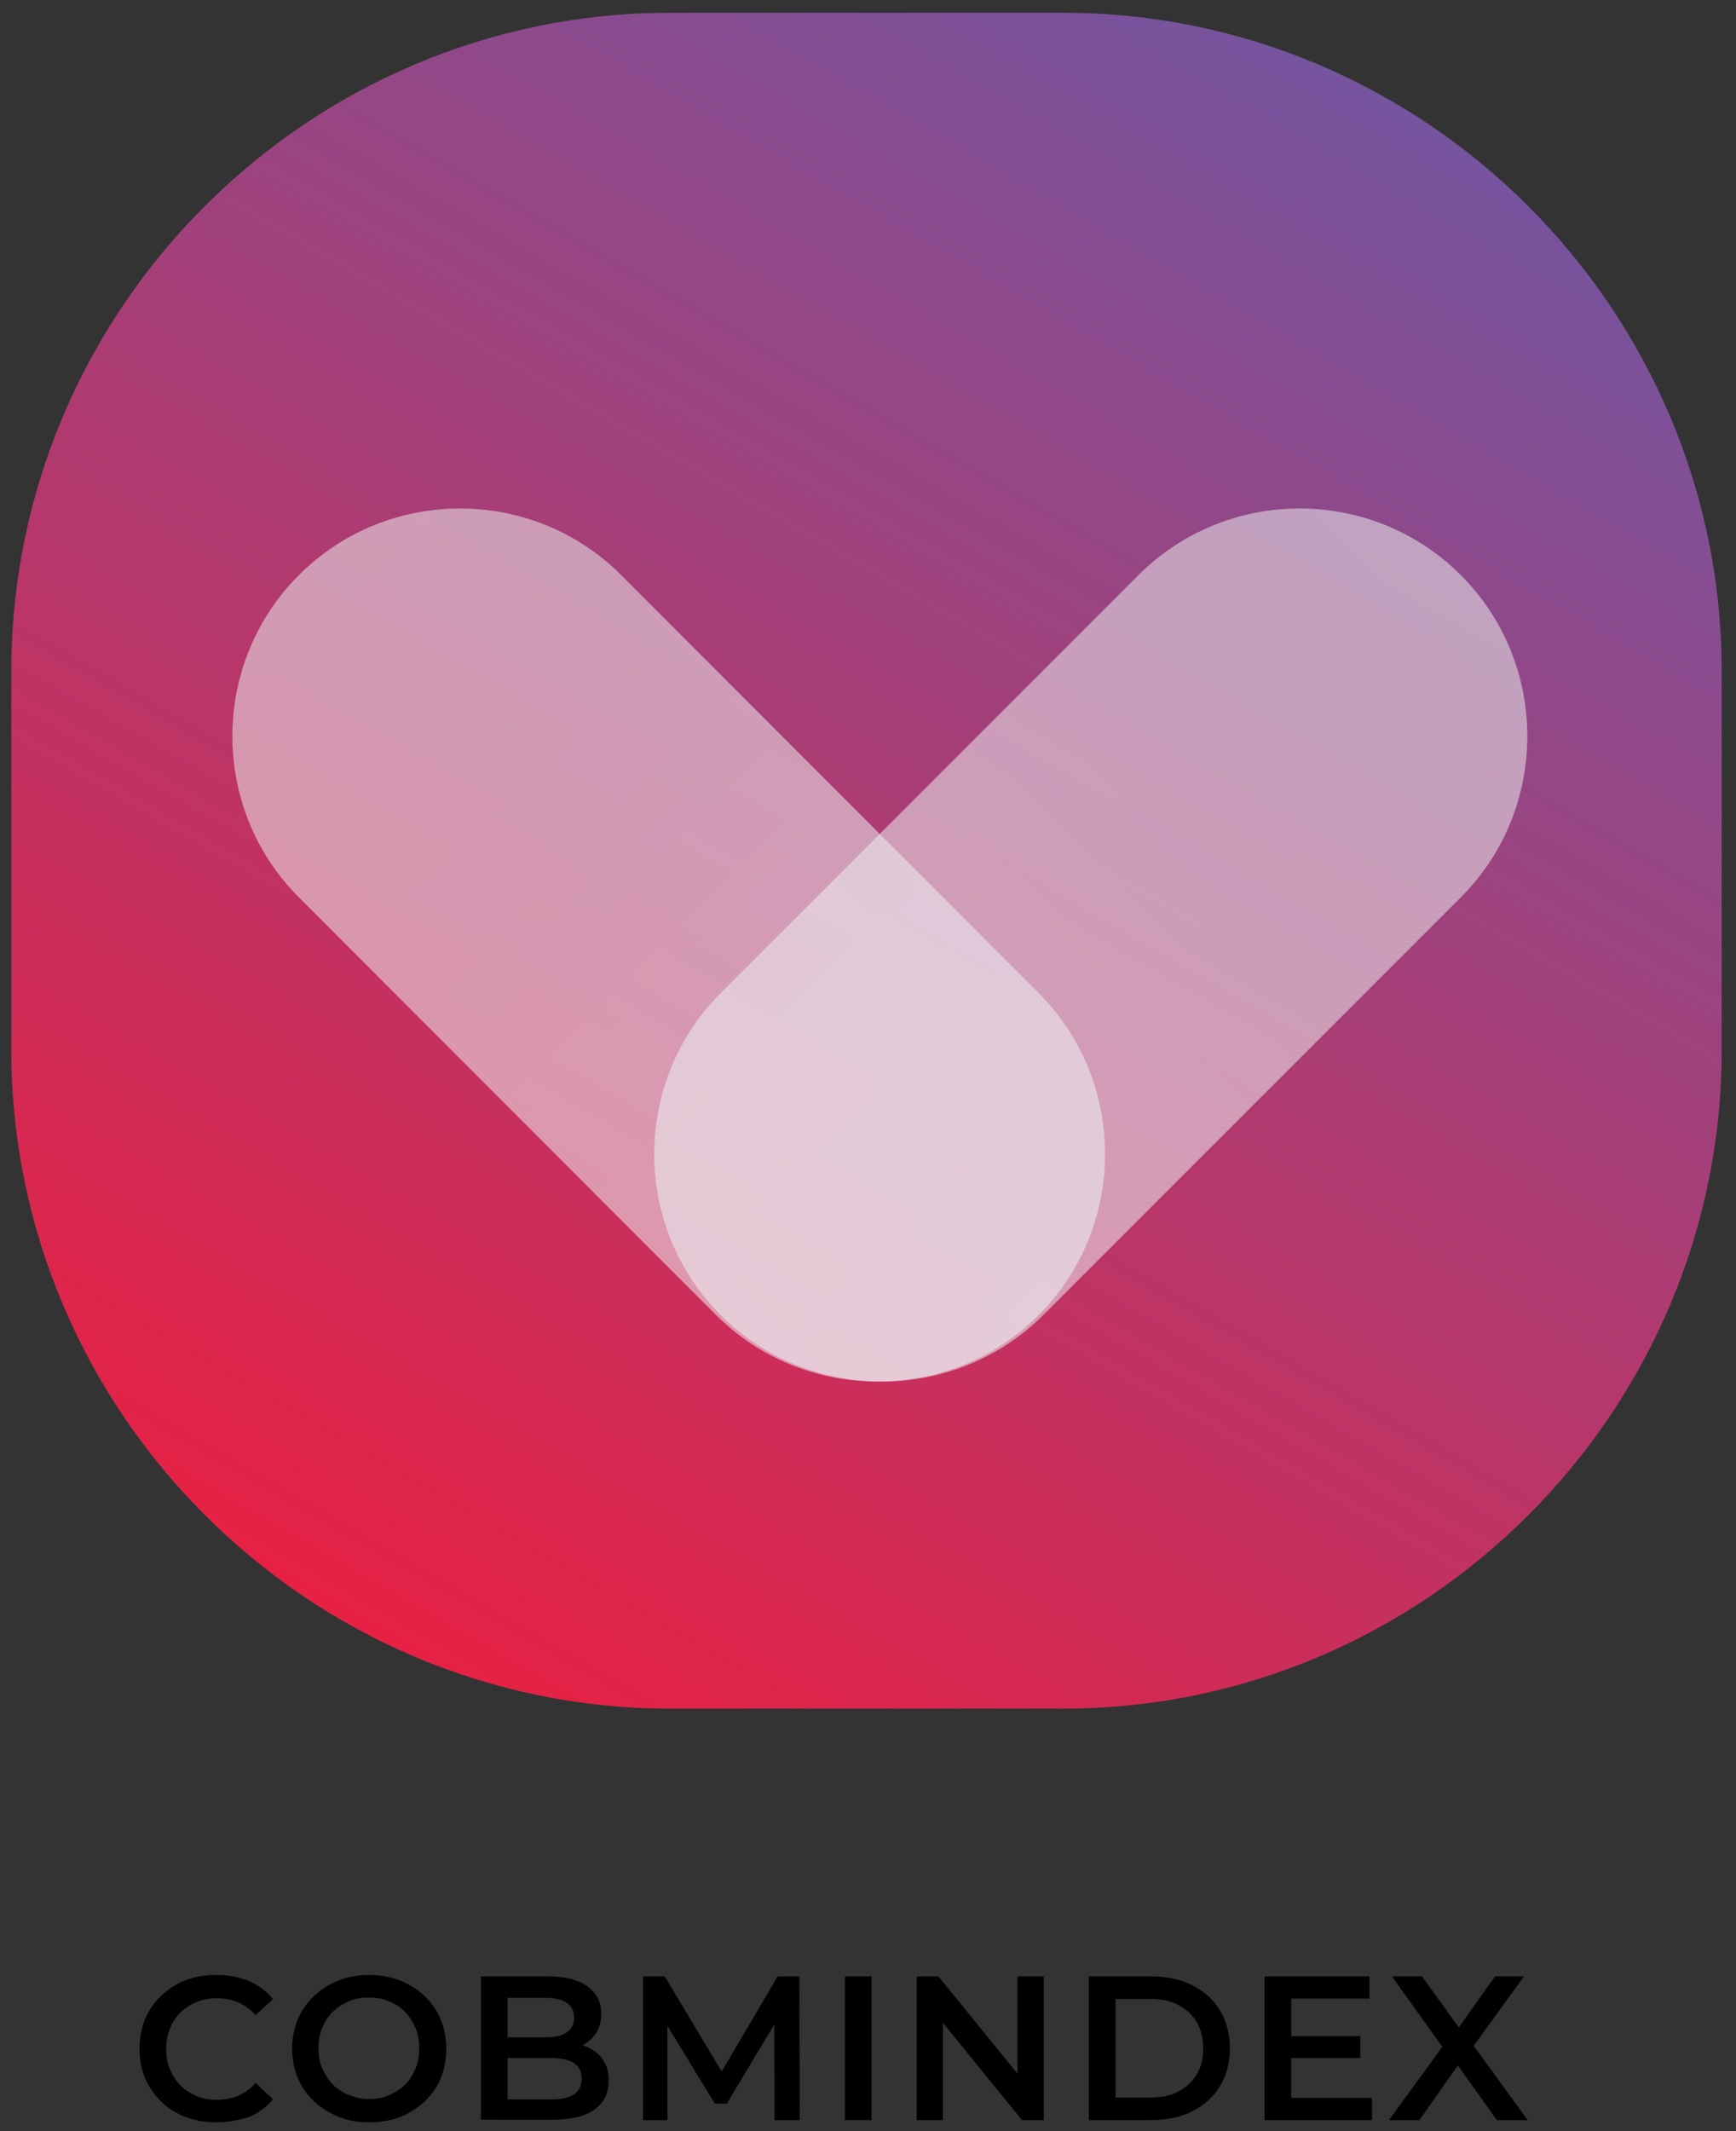 <?xml version="1.0" encoding="utf-8"?>
<!-- Generator: Adobe Illustrator 27.3.1, SVG Export Plug-In . SVG Version: 6.00 Build 0)  -->
<svg version="1.1" id="Layer_1" xmlns="http://www.w3.org/2000/svg" xmlns:xlink="http://www.w3.org/1999/xlink" x="0px" y="0px"
	 viewBox="0 0 461.7 566.6" style="enable-background:new 0 0 461.7 566.6;" xml:space="preserve">
<rect x="0" y="0" width="461.7" height="566.6" fill="#333333" stroke="none"/>
<style type="text/css">
	.st0{fill:url(#SVGID_1_);}
	.st1{opacity:0.55;fill:url(#SVGID_00000119797213214835395230000011030226560187006911_);}
	.st2{opacity:0.55;fill:url(#SVGID_00000140727599557200292820000006055380468173188766_);}
</style>
<g>
	<g>
		<path d="M57.5,564.3c-2.9,0-5.6-0.5-8.1-1.4c-2.5-1-4.7-2.3-6.5-4.1c-1.8-1.8-3.3-3.8-4.3-6.2c-1-2.4-1.5-5-1.5-7.9
			c0-2.8,0.5-5.5,1.5-7.9c1-2.4,2.5-4.5,4.3-6.2c1.9-1.8,4-3.1,6.5-4.1c2.5-1,5.2-1.4,8.1-1.4c3.1,0,6,0.5,8.6,1.6
			c2.6,1.1,4.8,2.7,6.5,4.8l-4.6,4.3c-1.4-1.5-2.9-2.6-4.6-3.4c-1.7-0.7-3.6-1.1-5.6-1.1c-2,0-3.8,0.3-5.5,1
			c-1.7,0.7-3.1,1.6-4.3,2.8c-1.2,1.2-2.2,2.6-2.8,4.3c-0.7,1.6-1,3.4-1,5.4s0.3,3.8,1,5.4c0.7,1.6,1.6,3.1,2.8,4.3
			c1.2,1.2,2.7,2.1,4.3,2.8c1.7,0.7,3.5,1,5.5,1c2,0,3.9-0.4,5.6-1.1c1.7-0.7,3.3-1.9,4.6-3.4l4.6,4.4c-1.8,2.1-4,3.7-6.5,4.7
			C63.5,563.7,60.7,564.3,57.5,564.3z"/>
		<path d="M98.2,564.3c-3,0-5.7-0.5-8.2-1.5c-2.5-1-4.7-2.4-6.5-4.1c-1.9-1.8-3.3-3.8-4.3-6.2c-1-2.4-1.5-5-1.5-7.8
			c0-2.8,0.5-5.4,1.5-7.8c1-2.4,2.5-4.5,4.3-6.2c1.9-1.8,4-3.1,6.5-4.1c2.5-1,5.2-1.5,8.2-1.5c3,0,5.7,0.5,8.2,1.5
			c2.5,1,4.7,2.4,6.5,4.1c1.9,1.8,3.3,3.8,4.3,6.2c1,2.4,1.5,5,1.5,7.8c0,2.8-0.5,5.5-1.5,7.9c-1,2.4-2.5,4.5-4.3,6.2
			c-1.9,1.7-4,3.1-6.5,4.1C103.9,563.8,101.1,564.3,98.2,564.3z M98.1,558.1c1.9,0,3.7-0.3,5.3-1c1.6-0.7,3.1-1.6,4.3-2.8
			c1.2-1.2,2.1-2.6,2.8-4.3c0.7-1.6,1-3.4,1-5.4s-0.3-3.8-1-5.4c-0.7-1.6-1.6-3-2.8-4.3c-1.2-1.2-2.6-2.2-4.3-2.8
			c-1.6-0.7-3.4-1-5.3-1c-1.9,0-3.7,0.3-5.3,1c-1.6,0.7-3,1.6-4.3,2.8c-1.2,1.2-2.2,2.6-2.8,4.3c-0.7,1.6-1,3.4-1,5.4
			c0,1.9,0.3,3.7,1,5.3c0.7,1.6,1.6,3.1,2.8,4.3c1.2,1.2,2.6,2.2,4.3,2.8C94.4,557.7,96.2,558.1,98.1,558.1z"/>
		<path d="M127.9,563.7v-38.2h17.9c4.6,0,8.1,0.9,10.5,2.7c2.4,1.8,3.6,4.2,3.6,7.2c0,2-0.5,3.8-1.4,5.2c-0.9,1.4-2.2,2.5-3.8,3.3
			c-1.6,0.8-3.3,1.2-5.2,1.2l1-2c2.1,0,4.1,0.4,5.8,1.2c1.7,0.8,3.1,1.9,4.1,3.4c1,1.5,1.5,3.3,1.5,5.6c0,3.3-1.3,5.8-3.8,7.6
			c-2.5,1.8-6.2,2.7-11.2,2.7H127.9z M135,558.2h11.5c2.7,0,4.7-0.4,6.1-1.3c1.4-0.9,2.1-2.3,2.1-4.2c0-1.9-0.7-3.3-2.1-4.2
			c-1.4-0.9-3.5-1.3-6.1-1.3h-12v-5.5H145c2.5,0,4.4-0.4,5.7-1.3c1.3-0.9,2-2.2,2-3.9c0-1.8-0.7-3.1-2-4c-1.3-0.9-3.2-1.3-5.7-1.3
			h-10V558.2z"/>
		<path d="M171,563.7v-38.2h5.8l16.7,27.9h-3.1l16.4-27.9h5.8l0.1,38.2h-6.7l-0.1-27.7h1.4l-14,23.3h-3.2l-14.2-23.3h1.6v27.7H171z"
			/>
		<path d="M224.7,563.7v-38.2h7.1v38.2H224.7z"/>
		<path d="M243.8,563.7v-38.2h5.8l23.9,29.4h-2.9v-29.4h7v38.2h-5.8l-23.9-29.4h2.9v29.4H243.8z"/>
		<path d="M289.6,563.7v-38.2h16.7c4.1,0,7.8,0.8,10.9,2.4c3.1,1.6,5.6,3.8,7.3,6.7c1.7,2.8,2.6,6.2,2.6,10c0,3.8-0.9,7.2-2.6,10
			c-1.7,2.9-4.2,5.1-7.3,6.7c-3.1,1.6-6.8,2.4-10.9,2.4H289.6z M296.7,557.7h9.3c2.9,0,5.4-0.5,7.4-1.6c2.1-1.1,3.7-2.6,4.9-4.6
			s1.7-4.3,1.7-6.9c0-2.7-0.6-5-1.7-6.9c-1.1-1.9-2.8-3.5-4.9-4.6c-2.1-1.1-4.6-1.6-7.4-1.6h-9.3V557.7z"/>
		<path d="M343.4,557.8h21.5v5.9h-28.6v-38.2h27.9v5.9h-20.8V557.8z M342.8,541.4h19v5.8h-19V541.4z"/>
		<path d="M369.4,563.7l16.1-22.1v5.3l-15.3-21.4h8l11.4,15.8l-3.3,0.1l11.3-15.9h7.7l-15.2,21v-5.1l16.2,22.3h-8.2l-12-16.8h3.2
			l-11.8,16.8H369.4z"/>
	</g>
	
		<linearGradient id="SVGID_1_" gradientUnits="userSpaceOnUse" x1="-4376.544" y1="3438.669" x2="-4249.873" y2="3911.415" gradientTransform="matrix(-0.707 -0.707 0.707 -0.707 -5418.108 -222.444)">
		<stop  offset="0" style="stop-color:#E72144"/>
		<stop  offset="0.999" style="stop-color:#76549E"/>
	</linearGradient>
	<path class="st0" d="M3,279.1V178.5C3,82.2,81.8,3.4,178.1,3.4l104.7,0c96.3,0,175.1,78.8,175.1,175.1v100.7
		c0,96.3-78.8,175.1-175.1,175.1l-104.7,0C81.8,454.2,3,375.4,3,279.1z"/>
	<g>
		
			<linearGradient id="SVGID_00000123437077038472221170000017393121969966391972_" gradientUnits="userSpaceOnUse" x1="-2854.47" y1="2319.887" x2="-2383.109" y2="2319.887" gradientTransform="matrix(-0.417 0.417 0.707 0.707 -2443.486 -295.961)">
			<stop  offset="0" style="stop-color:#EAEAEA"/>
			<stop  offset="0.268" style="stop-color:#EBE8EB"/>
			<stop  offset="1" style="stop-color:#EDF3F7"/>
		</linearGradient>
		<path style="opacity:0.55;fill:url(#SVGID_00000123437077038472221170000017393121969966391972_);" d="M277.4,349.7l111.1-111.1
			c23.6-23.6,23.6-62.1,0-85.7l0,0c-23.6-23.6-62.1-23.6-85.7,0L191.7,264c-23.6,23.6-23.6,62.1,0,85.7l0,0
			C215.3,373.2,253.8,373.2,277.4,349.7z"/>
		
			<linearGradient id="SVGID_00000058560937230726885080000003195412676431998127_" gradientUnits="userSpaceOnUse" x1="-338.36" y1="834.538" x2="133.001" y2="834.538" gradientTransform="matrix(0.417 0.417 -0.707 0.707 810.823 -295.961)">
			<stop  offset="0" style="stop-color:#EAEAEA"/>
			<stop  offset="0.268" style="stop-color:#EBE8EB"/>
			<stop  offset="1" style="stop-color:#EDF3F7"/>
		</linearGradient>
		<path style="opacity:0.55;fill:url(#SVGID_00000058560937230726885080000003195412676431998127_);" d="M190.5,349.7L79.5,238.6
			c-23.6-23.6-23.6-62.1,0-85.7l0,0c23.6-23.6,62.1-23.6,85.7,0L276.2,264c23.6,23.6,23.6,62.1,0,85.7l0,0
			C252.7,373.2,214.1,373.2,190.5,349.7z"/>
	</g>
</g>
</svg>
